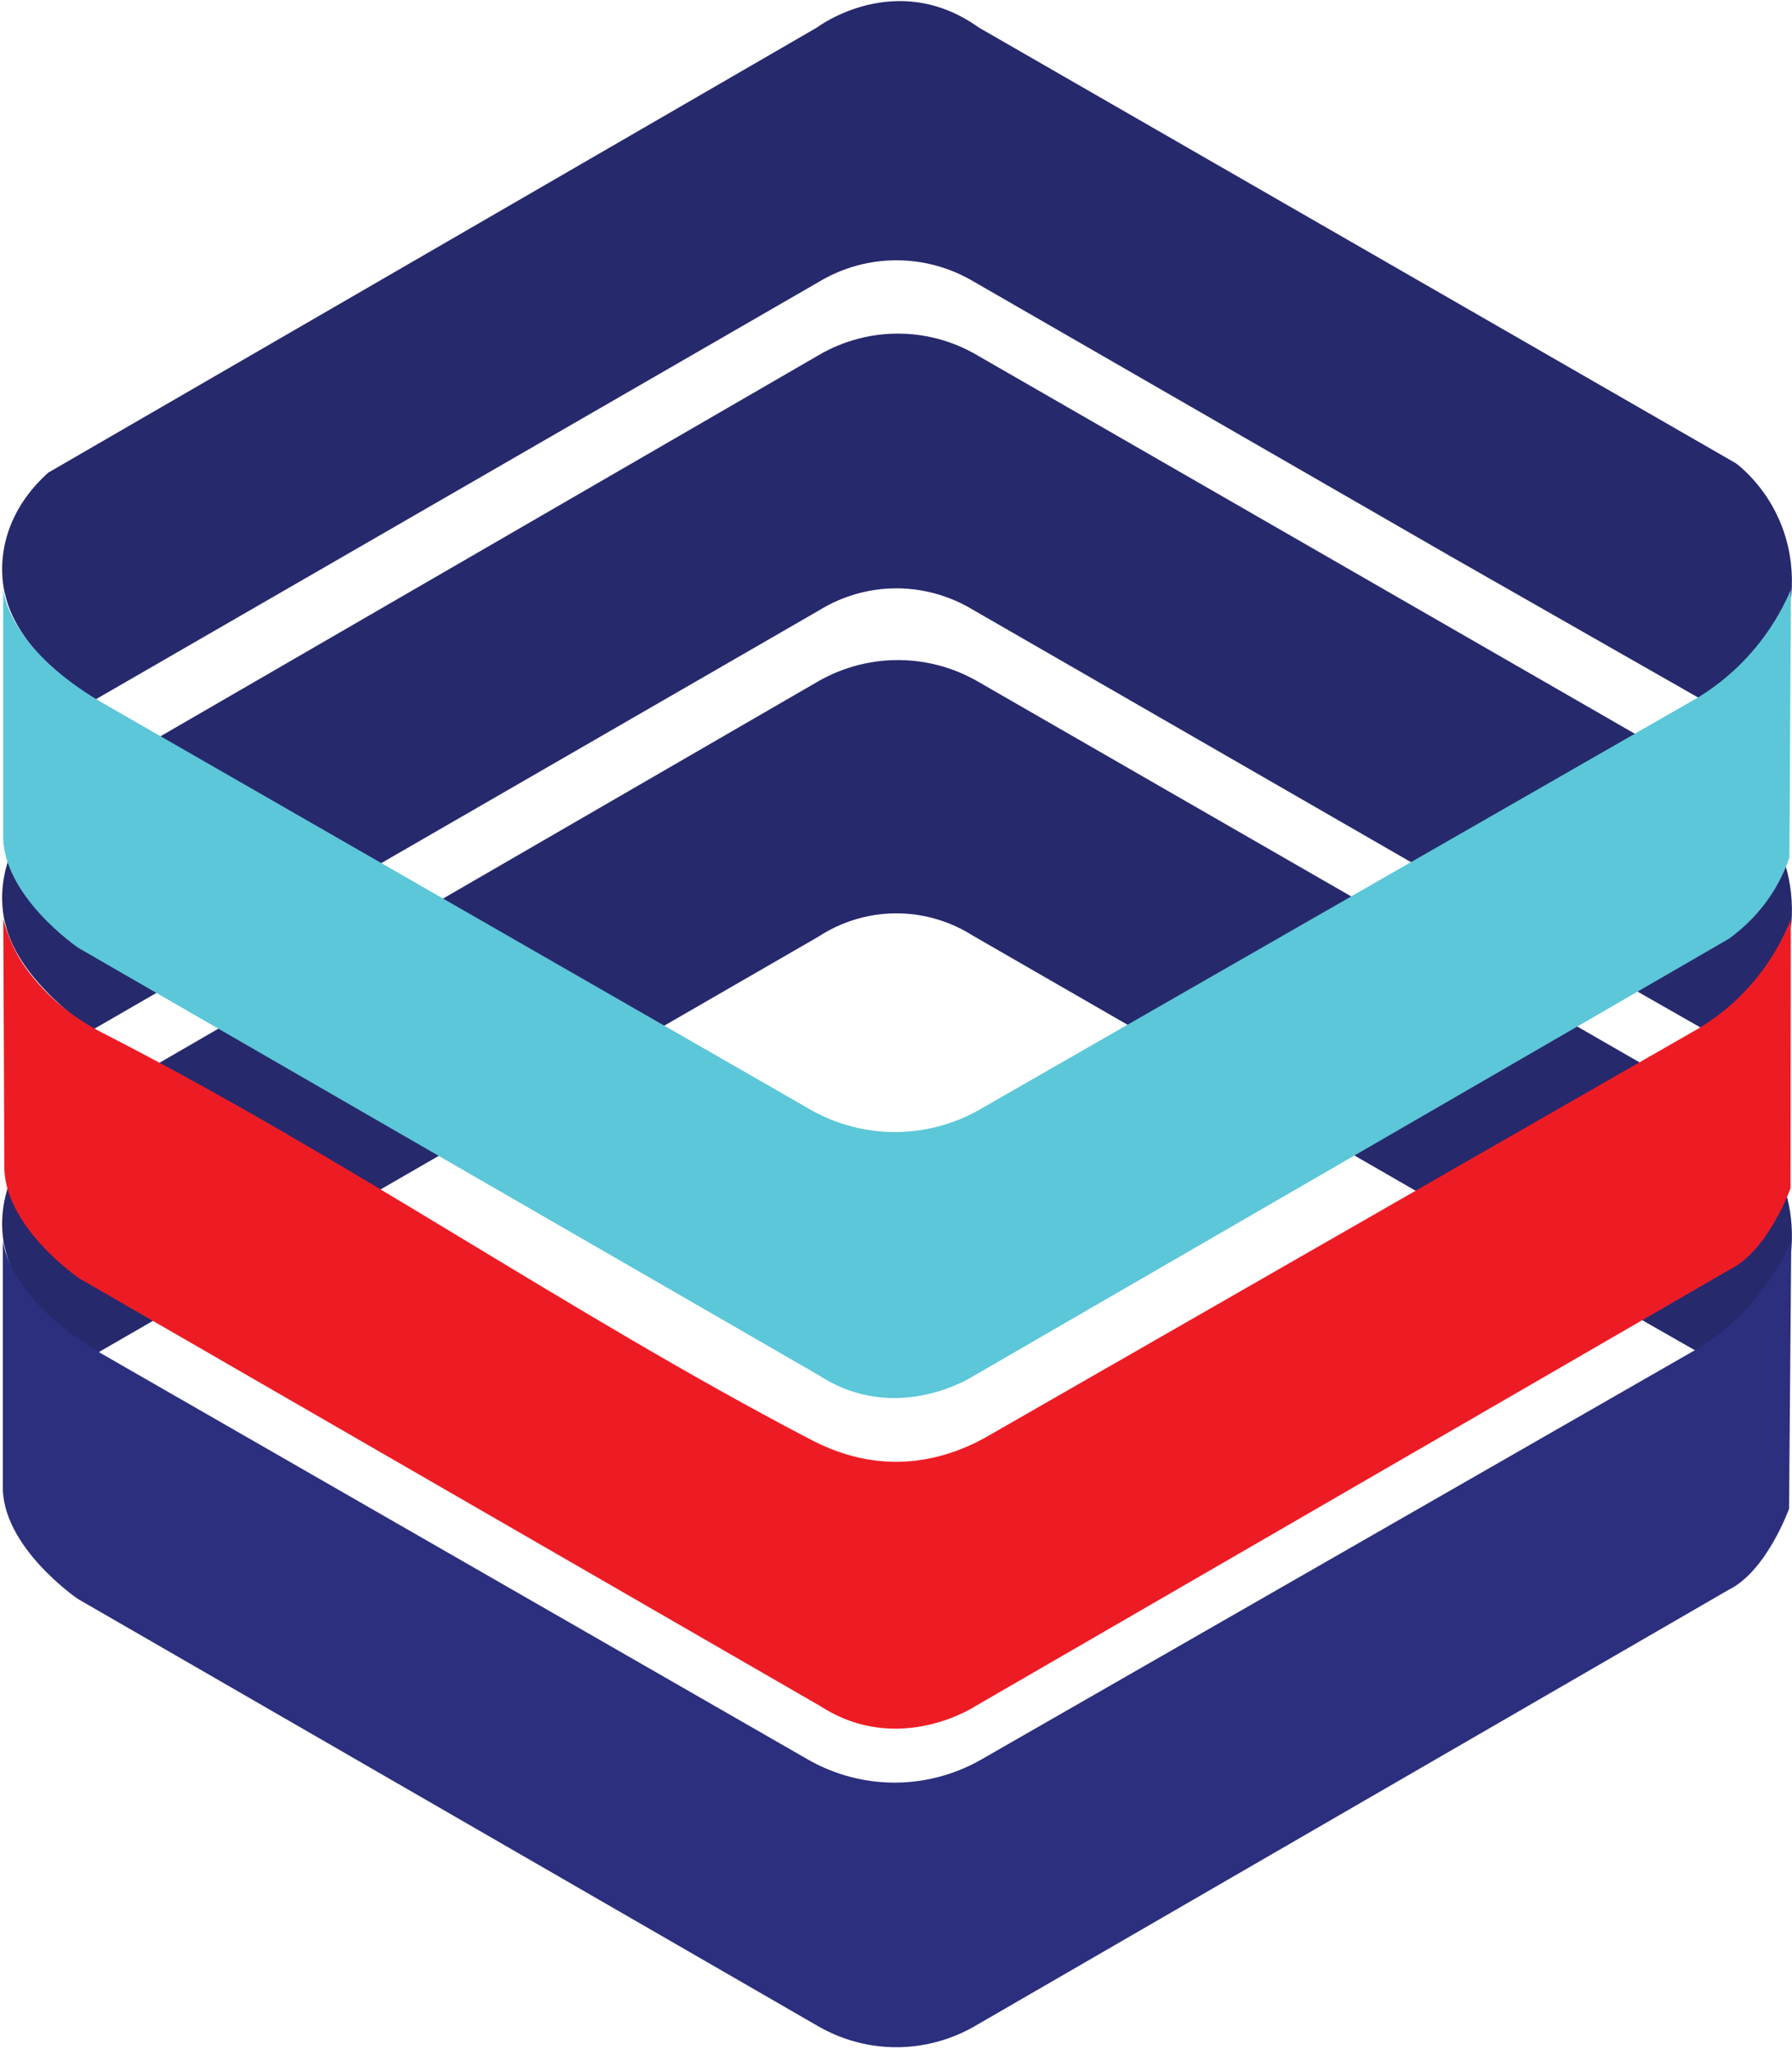 <svg width="692" height="791" viewBox="0 0 692 791" fill="none" xmlns="http://www.w3.org/2000/svg">
<path d="M2.015 356.49C2.015 356.49 -5.793 331.464 18.563 309.404L315.468 137.509C320.107 134.706 331.489 128.68 347.163 128.797C362.321 128.909 373.324 134.701 377.973 137.509L670.287 305.722C670.287 305.722 694.409 322.684 691.771 356.486C691.771 356.486 688.441 377.421 657.303 397.07L559.979 341.572L375.677 235.405C371.335 232.768 360.453 226.958 345.44 227.151C330.778 227.34 320.238 233.159 315.927 235.864L35.651 397.646C35.651 397.646 7.065 379.217 2.015 356.49Z" fill="#27296D"/>
<path d="M2.015 229.608C2.015 229.608 -5.793 204.581 18.563 182.521L315.468 10.626C315.468 10.626 345.8 -12.352 377.973 10.626L670.287 178.844C670.287 178.844 694.409 195.806 691.771 229.608C691.771 229.608 688.441 250.543 657.303 270.192L559.979 214.694L375.677 108.526C371.209 105.894 360.457 100.372 345.719 100.493C331.003 100.61 320.359 106.285 315.927 108.99L35.651 270.763C35.651 270.763 7.065 252.339 2.015 229.608Z" fill="#27296D"/>
<path d="M2.015 482.32C2.015 482.32 -5.793 457.294 18.563 435.233L315.468 263.339C320.251 260.531 331.624 254.721 347.186 254.838C362.208 254.95 373.184 260.526 377.973 263.339L670.287 431.556C670.287 431.556 694.409 448.518 691.771 482.32C691.771 482.32 688.441 503.256 657.303 522.904L559.979 467.406L375.677 361.239C371.542 358.602 360.939 352.625 346.155 352.625C330.877 352.625 320.004 359.016 315.931 361.698L35.651 523.48C35.651 523.48 7.065 505.051 2.015 482.32Z" fill="#27296D"/>
<path d="M1.241 227.358C1.241 227.358 2.276 249.418 39.161 271.137L311.48 427.568C316.53 430.62 328.694 437.046 345.476 437.078C362.406 437.109 374.687 430.615 379.728 427.568L655.494 269.413C660.156 266.574 665.467 262.771 670.79 257.695C681.969 247.033 688.171 235.576 691.573 227.695C691.384 262.168 691.19 296.645 691.001 331.117C689.696 334.907 687.761 339.389 684.84 344.087C679.197 353.16 672.379 359.024 667.564 362.485L376.289 531.044C376.289 531.044 346.646 550.693 316.309 531.044L30.197 365.927C30.197 365.927 0.323 345.59 1.241 321.689V227.358Z" fill="#5BC7D8"/>
<path d="M1.259 354.762C2.177 358.38 3.806 363.344 6.808 368.754C7.533 370.063 10.557 375.387 16.664 381.809C20.989 386.359 28.383 393.051 39.602 398.784C132.817 446.429 219.178 506.657 311.921 555.216C317.074 557.912 329.373 564.361 345.917 564.388C360.795 564.415 372.792 559.239 380.169 555.216L655.935 397.061C660.575 394.271 665.903 390.477 671.231 385.342C682.464 374.51 688.414 362.795 691.537 355.01C691.505 389.595 691.469 424.18 691.438 458.765C691.438 458.765 682.82 482.896 667.996 490.132L376.721 658.692C376.721 658.692 347.078 678.34 316.741 658.692L30.637 493.579C30.637 493.579 0.764 473.242 1.682 449.341C1.538 417.816 1.399 386.287 1.259 354.762Z" fill="#ED1C24"/>
<path d="M1.102 478.746C1.102 478.746 2.137 500.807 39.022 522.525L311.341 678.956C316.534 682.012 328.838 688.312 345.696 688.254C362.289 688.195 374.395 682.012 379.593 678.956L655.359 520.802C660.035 517.935 665.336 514.128 670.656 509.083C681.83 498.489 688.166 487.135 691.713 479.196C691.429 513.633 691.146 548.069 690.862 582.505C690.862 582.505 682.244 606.636 667.42 613.873L376.145 782.432C371.357 785.164 360.07 790.749 344.778 790.398C331.057 790.087 320.935 785.155 316.17 782.432L30.057 617.32C30.057 617.32 0.184 596.983 1.102 573.082V478.746Z" fill="#2B2F7E"/>
</svg>
